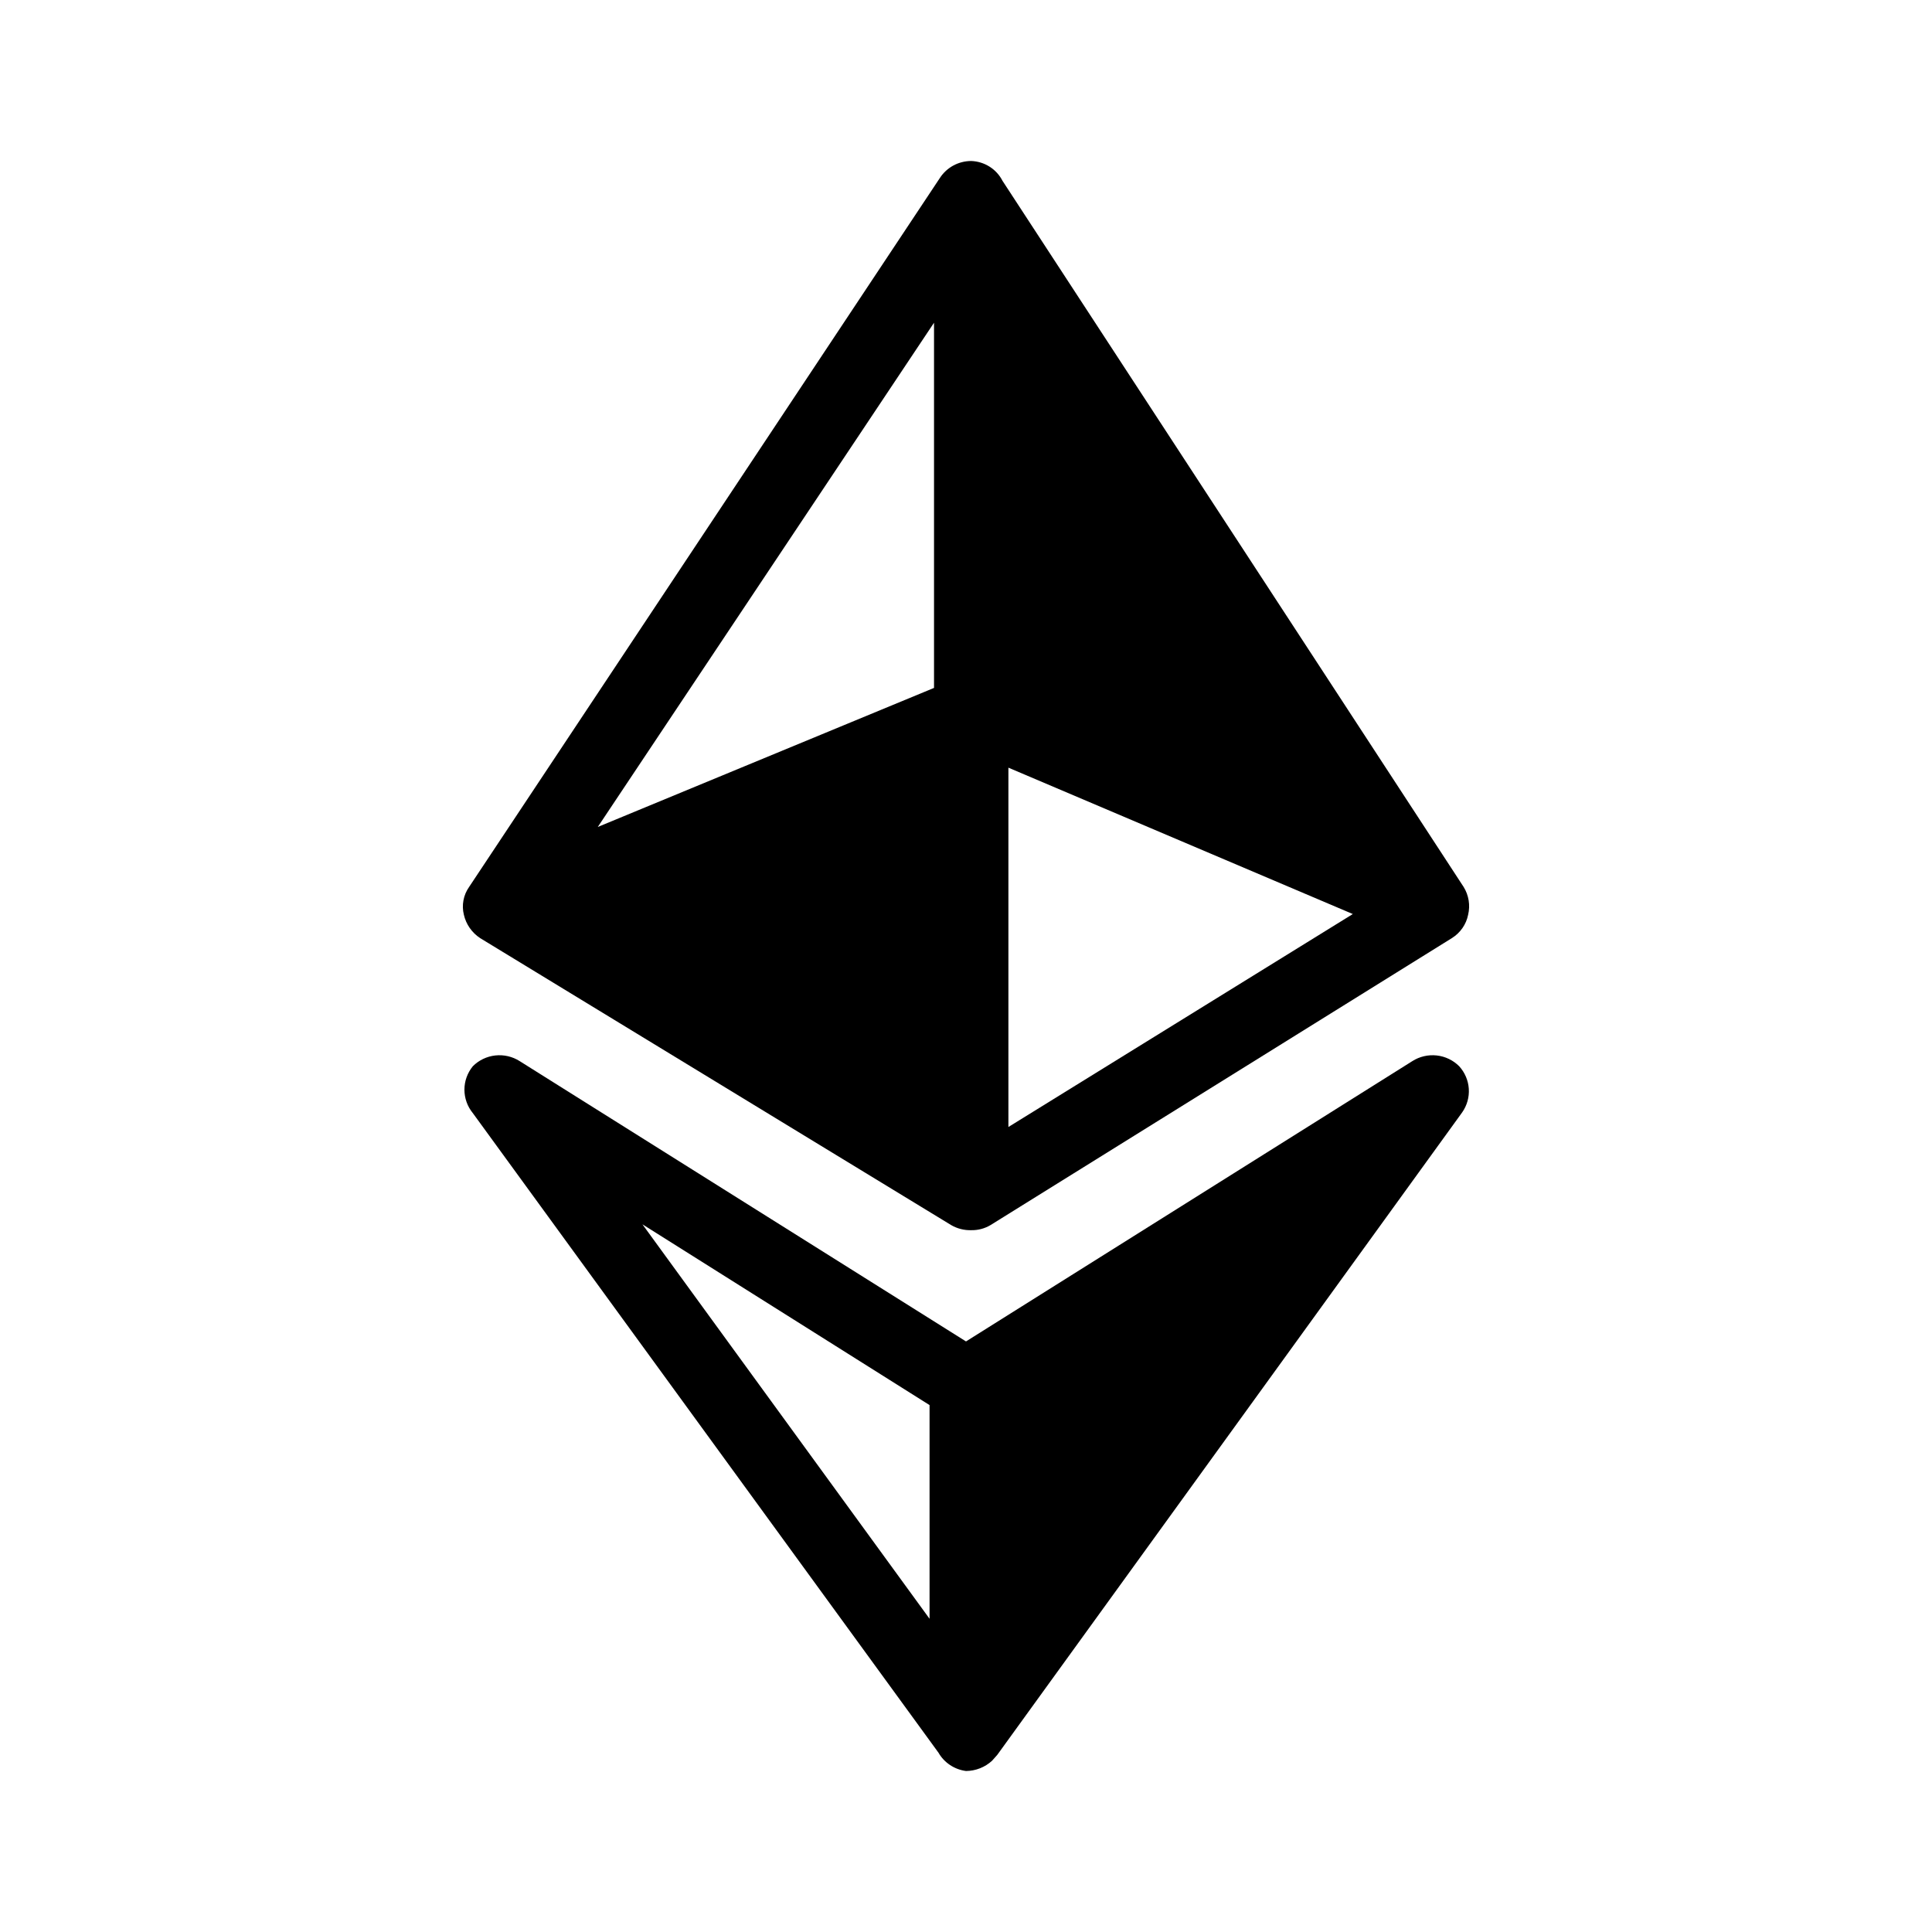 <svg viewBox="0 0 96 96">
<path d="M23.864 46.618L47.261 60.873C47.562 61.049 47.909 61.137 48.259 61.127C48.598 61.134 48.931 61.046 49.22 60.873L72.137 46.618C72.346 46.489 72.526 46.319 72.666 46.119C72.806 45.919 72.903 45.693 72.95 45.455C73.063 44.983 72.983 44.487 72.728 44.073L49.812 8.982C49.666 8.696 49.445 8.455 49.172 8.282C48.899 8.109 48.584 8.012 48.259 8C47.95 8.001 47.646 8.077 47.374 8.223C47.103 8.37 46.874 8.58 46.707 8.836L23.309 44.073C23.169 44.272 23.073 44.498 23.029 44.736C22.984 44.974 22.991 45.219 23.05 45.455C23.159 45.931 23.45 46.348 23.864 46.618ZM50.107 38.145L67.221 45.418L50.107 56V38.145ZM46.411 34.182L29.704 41.091L46.411 16.036V34.182Z" fill="currentColor"/>
<path d="M72.507 52.982C72.208 52.681 71.813 52.492 71.389 52.445C70.964 52.399 70.536 52.498 70.178 52.727L48 66.655L25.823 52.727C25.464 52.498 25.037 52.399 24.612 52.445C24.188 52.492 23.792 52.681 23.494 52.982C23.224 53.312 23.077 53.722 23.077 54.145C23.077 54.569 23.224 54.98 23.494 55.309L46.633 87.091C46.773 87.336 46.97 87.546 47.208 87.704C47.445 87.862 47.716 87.963 48 88C48.481 87.996 48.943 87.814 49.294 87.491L49.553 87.2L72.655 55.273C72.895 54.93 73.011 54.518 72.984 54.102C72.957 53.687 72.789 53.292 72.507 52.982ZM46.189 69.818V80.436L31.922 60.836L46.189 69.818Z" fill="currentColor"/>
</svg>
